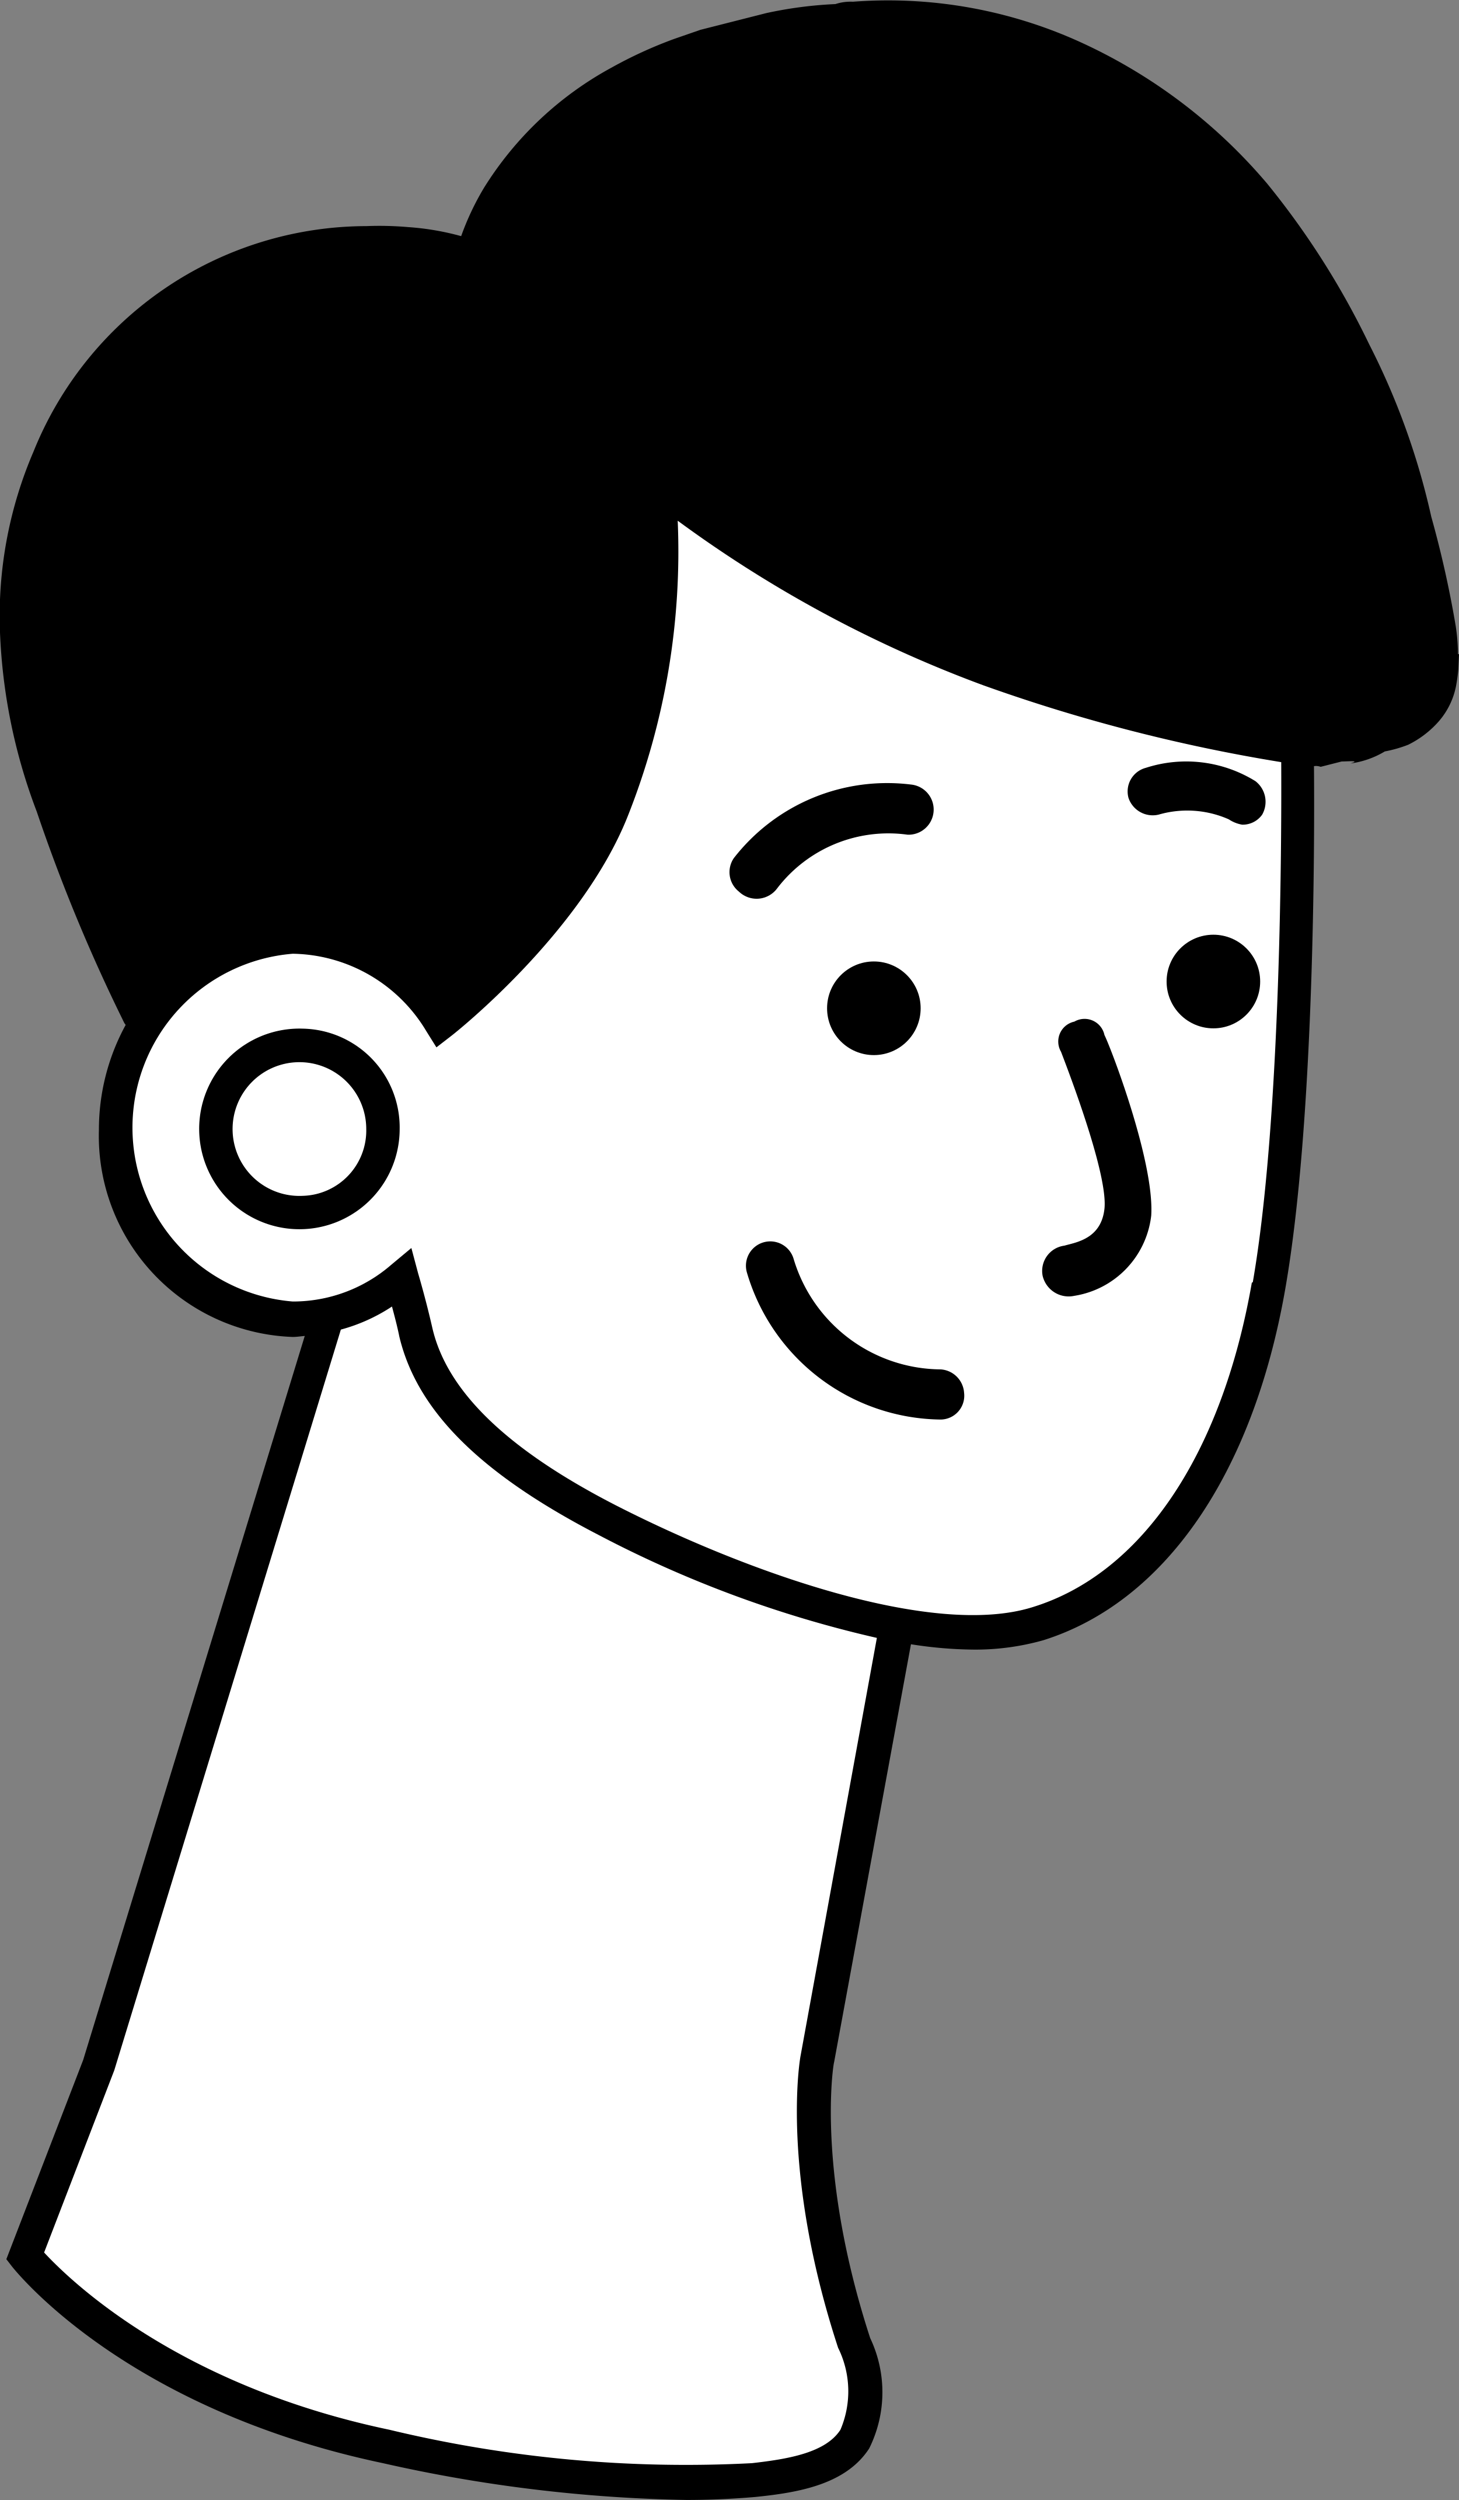 <svg xmlns="http://www.w3.org/2000/svg" width="43.66" height="74.763" viewBox="0 0 43.66 74.763">
  <rect x="0" y="0" width="43.66" height="74.763" fill="#808080" stroke="none"/>
  <g id="Group_1685" data-name="Group 1685" transform="translate(7243.247 8340)">
    <path id="Path_3307" data-name="Path 3307" d="M253.45,47.52c-3.7-4.7-10.2-5.3-13.7-4.7-3.4.7-7.6,2.1-9.6,6.9,0,0-5.5-1-9.6,2.5-4,3.5-3.7,8.4-2.5,12.4a56.978,56.978,0,0,0,2.84,7.24,5.94,5.94,0,0,0-1.24,3.66,5.508,5.508,0,0,0,5.3,5.7,4.68,4.68,0,0,0,1.07-.13l-6.88,22.43-2.2,5.7s3.2,4.1,10.8,5.7a37.971,37.971,0,0,0,11,1c1.9-.2,4.2-.6,3-4.1-1.7-5.2-1.1-8.5-1.1-8.5l2.38-12.97a9.018,9.018,0,0,0,4.22-.03c3.2-1,5.9-4.4,6.9-10.1s.86-16.07.86-16.07-.65-.1-1.7-.3c2.84.2,4.67-.3,5.35-1.23,1.2-1.5-1.5-10.4-5.2-15.1ZM227.6,80.44c.2-.13.42-.28.62-.44A6.913,6.913,0,0,1,227.6,80.44Zm-.64.33a2.527,2.527,0,0,0,.37-.18,2.531,2.531,0,0,1-.37.18Zm8.27,6.9q.129.063.26.12Zm.98.46a2.72,2.72,0,0,0,.25.11,2.158,2.158,0,0,0-.25-.1Zm1.2.5c.01.01.02.01.04.02A.076.076,0,0,0,237.41,88.63Zm2.24.83a.185.185,0,0,0,.07.02A.145.145,0,0,1,239.65,89.46Z" transform="translate(-7459.447 -8381.768)" fill="#fff"/>
    <path id="Path_3308" data-name="Path 3308" d="M217.9,59.57l-.06.32C217.86,59.88,217.88,59.79,217.9,59.57ZM252.56,47.5l-.06-.05A.282.282,0,0,0,252.56,47.5ZM219.92,72.35l-.01-.02-.05-.07Z" transform="translate(-7459.447 -8381.768)"/>
    <path id="Path_3309" data-name="Path 3309" d="M259.83,61.33a5.847,5.847,0,0,0-.07-.85,31.509,31.509,0,0,0-.73-3.26,21.618,21.618,0,0,0-1.86-5.16,24.269,24.269,0,0,0-3.05-4.8,16.043,16.043,0,0,0-5.52-4.2,13.891,13.891,0,0,0-6.88-1.24,1.445,1.445,0,0,0-.52.07,12.229,12.229,0,0,0-2.07.27l-1.97.5-.78.27a13,13,0,0,0-1.88.86,10.263,10.263,0,0,0-3.82,3.6,8.1,8.1,0,0,0-.68,1.44,7.991,7.991,0,0,0-1.58-.27,10.114,10.114,0,0,0-1.26-.03,10.763,10.763,0,0,0-9.96,6.75,12.438,12.438,0,0,0-1,5.4,16.849,16.849,0,0,0,1.1,5.36,51.426,51.426,0,0,0,2.62,6.32c.01.02.03.04.04.06a6.524,6.524,0,0,0-.8,3.13,6.015,6.015,0,0,0,5.8,6.2c.12,0,.24-.02.36-.03l-6.63,21.65-2.3,5.96.17.22c.14.17,3.4,4.26,11.1,5.88a44.574,44.574,0,0,0,9.08,1.1q1.037,0,2.07-.09c1.28-.13,2.7-.37,3.4-1.45a3.77,3.77,0,0,0,.03-3.3c-1.63-5-1.1-8.22-1.08-8.25l2.3-12.5a12.56,12.56,0,0,0,1.88.16,7.475,7.475,0,0,0,2.08-.28c3.63-1.14,6.27-4.96,7.24-10.5.88-5.02.88-13.45.86-15.64a.4.4,0,0,1,.2.02l.63-.16c.2,0,.58-.04.26.06a2.687,2.687,0,0,0,1.03-.36,3.9,3.9,0,0,0,.7-.2,2.956,2.956,0,0,0,.87-.65,2.271,2.271,0,0,0,.56-1.1,4.8,4.8,0,0,0,.07-.51l.02-.45Zm-19.67,41.9c-.03.14-.6,3.5,1.12,8.75a2.93,2.93,0,0,1,.07,2.45c-.45.7-1.6.88-2.65,1a37.969,37.969,0,0,1-10.85-1c-6.34-1.33-9.56-4.47-10.33-5.3l2.1-5.45,6.78-22.15a5.26,5.26,0,0,0,1.53-.69c.08.3.16.6.22.9.53,2.22,2.42,4.1,5.96,5.93a34.273,34.273,0,0,0,8.33,3.08l-2.28,12.48Zm13.5-23.1c-.9,5.15-3.3,8.7-6.56,9.7-3,.94-8.62-1.07-12.52-3.07-3.2-1.65-5-3.38-5.44-5.27q-.19-.831-.43-1.65l-.2-.75-.6.5a4.485,4.485,0,0,1-2.95,1.1,5.217,5.217,0,0,1,0-10.4,4.739,4.739,0,0,1,4,2.32l.3.48.44-.34c.16-.12,3.9-3.1,5.28-6.56a21.438,21.438,0,0,0,1.5-8.85,37.12,37.12,0,0,0,9.14,4.92,50.341,50.341,0,0,0,8.92,2.3c.01,2,.01,10.6-.85,15.55Zm-28.4-7.6a3,3,0,1,0,2.9,3A2.957,2.957,0,0,0,225.26,72.53Zm0,5a2,2,0,1,1,1.9-2A1.954,1.954,0,0,1,225.26,77.53Zm14.2-9.2a4.192,4.192,0,0,1,3.9-1.6.752.752,0,0,0,.1-1.5,5.812,5.812,0,0,0-5.3,2.2.741.741,0,0,0,.15,1,.764.764,0,0,0,1.15-.1Zm11.03-3.6a.73.73,0,0,0-.52.9.765.765,0,0,0,.9.5,3.074,3.074,0,0,1,2.1.14,1.038,1.038,0,0,0,.4.16.713.713,0,0,0,.6-.3.78.78,0,0,0-.2-1A3.932,3.932,0,0,0,250.49,64.73Z" transform="translate(-7459.447 -8381.768)"/>
    <circle id="Ellipse_536" data-name="Ellipse 536" cx="1.4" cy="1.4" r="1.4" transform="translate(-7218.497 -8311.247)"/>
    <circle id="Ellipse_537" data-name="Ellipse 537" cx="1.4" cy="1.4" r="1.4" transform="translate(-7208.337 -8312.047)"/>
    <path id="Path_3310" data-name="Path 3310" d="M248.35,72.32a.608.608,0,0,0-.4.9c.5,1.3,1.4,3.8,1.3,4.7s-.85,1-1.2,1.1a.762.762,0,0,0-.65.9.8.8,0,0,0,.95.6,2.747,2.747,0,0,0,2.3-2.4c.1-1.6-1.2-5-1.4-5.4a.608.608,0,0,0-.9-.4Zm-4,10.4a4.628,4.628,0,0,1-4.4-3.3.728.728,0,1,0-1.4.4,6.114,6.114,0,0,0,5.8,4.4.713.713,0,0,0,.7-.8.751.751,0,0,0-.7-.7Z" transform="translate(-7459.447 -8381.768)"/>
  </g>
</svg>
